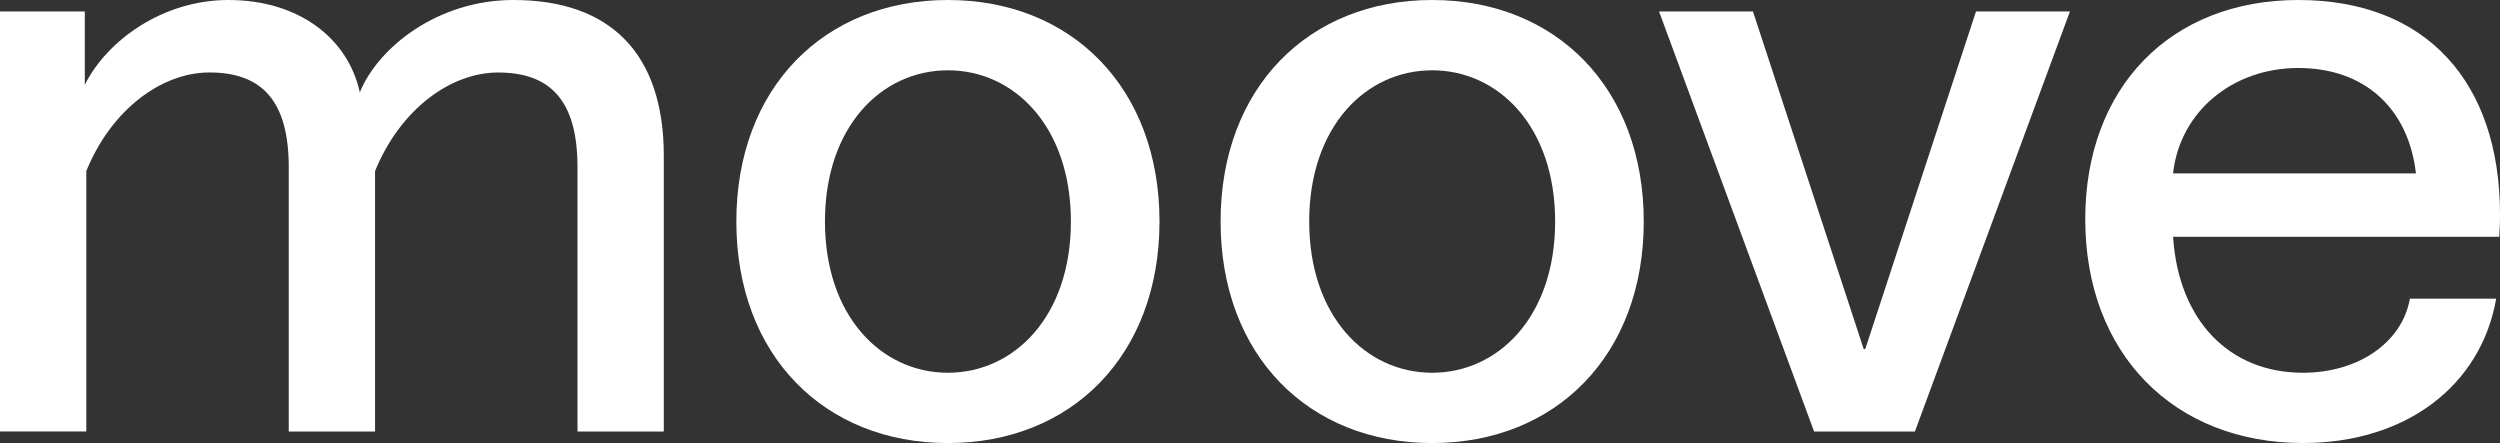 <?xml version="1.0" encoding="UTF-8"?>
<svg id="Layer_2" data-name="Layer 2" xmlns="http://www.w3.org/2000/svg" viewBox="0 0 565.46 100.21">
  <rect x="0" y="0" width="565.46" height="100.21" fill="#333333" stroke="none"/>
  <defs>
    <style>
      .cls-1 {
        fill: #fff;
        stroke-width: 0px;
      }
    </style>
  </defs>
  <g id="Calque_1" data-name="Calque 1">
    <g>
      <path class="cls-1" d="M0,2.59h19.18v16.59C24.19,9.16,36.8,0,51.66,0,67.73,0,78.78,8.81,81.38,20.9,85.53,10.71,99,0,116.11,0,138.05,0,150.14,12.1,150.14,35.24v62.37h-19.52v-59.78c0-15.2-6.22-21.43-17.97-21.43-10.71,0-22.11,8.3-27.82,22.29v58.91h-19.52v-59.78c0-15.2-6.22-21.43-17.97-21.43-10.71,0-22.11,8.3-27.82,22.29v58.91H0V2.57v.02Z"/>
      <path class="cls-1" d="M166.55,50.1C166.55,19.87,186.42,0,214.4,0s47.86,19.87,47.86,50.1-19.87,50.11-47.86,50.11-47.85-19.87-47.85-50.11ZM214.4,84.31c15.03,0,27.82-12.78,27.82-34.21s-12.78-34.2-27.82-34.2-27.81,12.78-27.81,34.2,12.78,34.21,27.81,34.21Z"/>
      <path class="cls-1" d="M276.08,50.1C276.08,19.87,295.95,0,323.93,0s47.86,19.87,47.86,50.1-19.87,50.11-47.86,50.11-47.85-19.87-47.85-50.11h0ZM323.93,84.31c15.03,0,27.82-12.78,27.82-34.21s-12.78-34.2-27.82-34.2-27.81,12.78-27.81,34.2,12.78,34.21,27.81,34.21Z"/>
      <path class="cls-1" d="M375.24,2.59h21.25l25.05,76.36h.35L446.94,2.59h21.25l-35.07,95.02h-22.8L375.25,2.59h0Z"/>
      <path class="cls-1" d="M471.65,49.59c0-29.72,19.18-49.59,48.2-49.59s45.61,18.66,45.61,48.55c0,1.39,0,2.25-.17,5.01h-73.77c1.21,18.83,12.61,30.75,29.37,30.75,12.61,0,22.46-6.91,24.19-16.76h19.52c-3.46,19.69-20.39,32.65-43.71,32.65-29.2,0-49.24-20.21-49.24-50.62h0ZM546.45,39.22c-1.73-14.86-11.75-23.84-26.61-23.84s-26.78,9.85-28.33,23.84h54.94Z"/>
    </g>
  </g>
</svg>